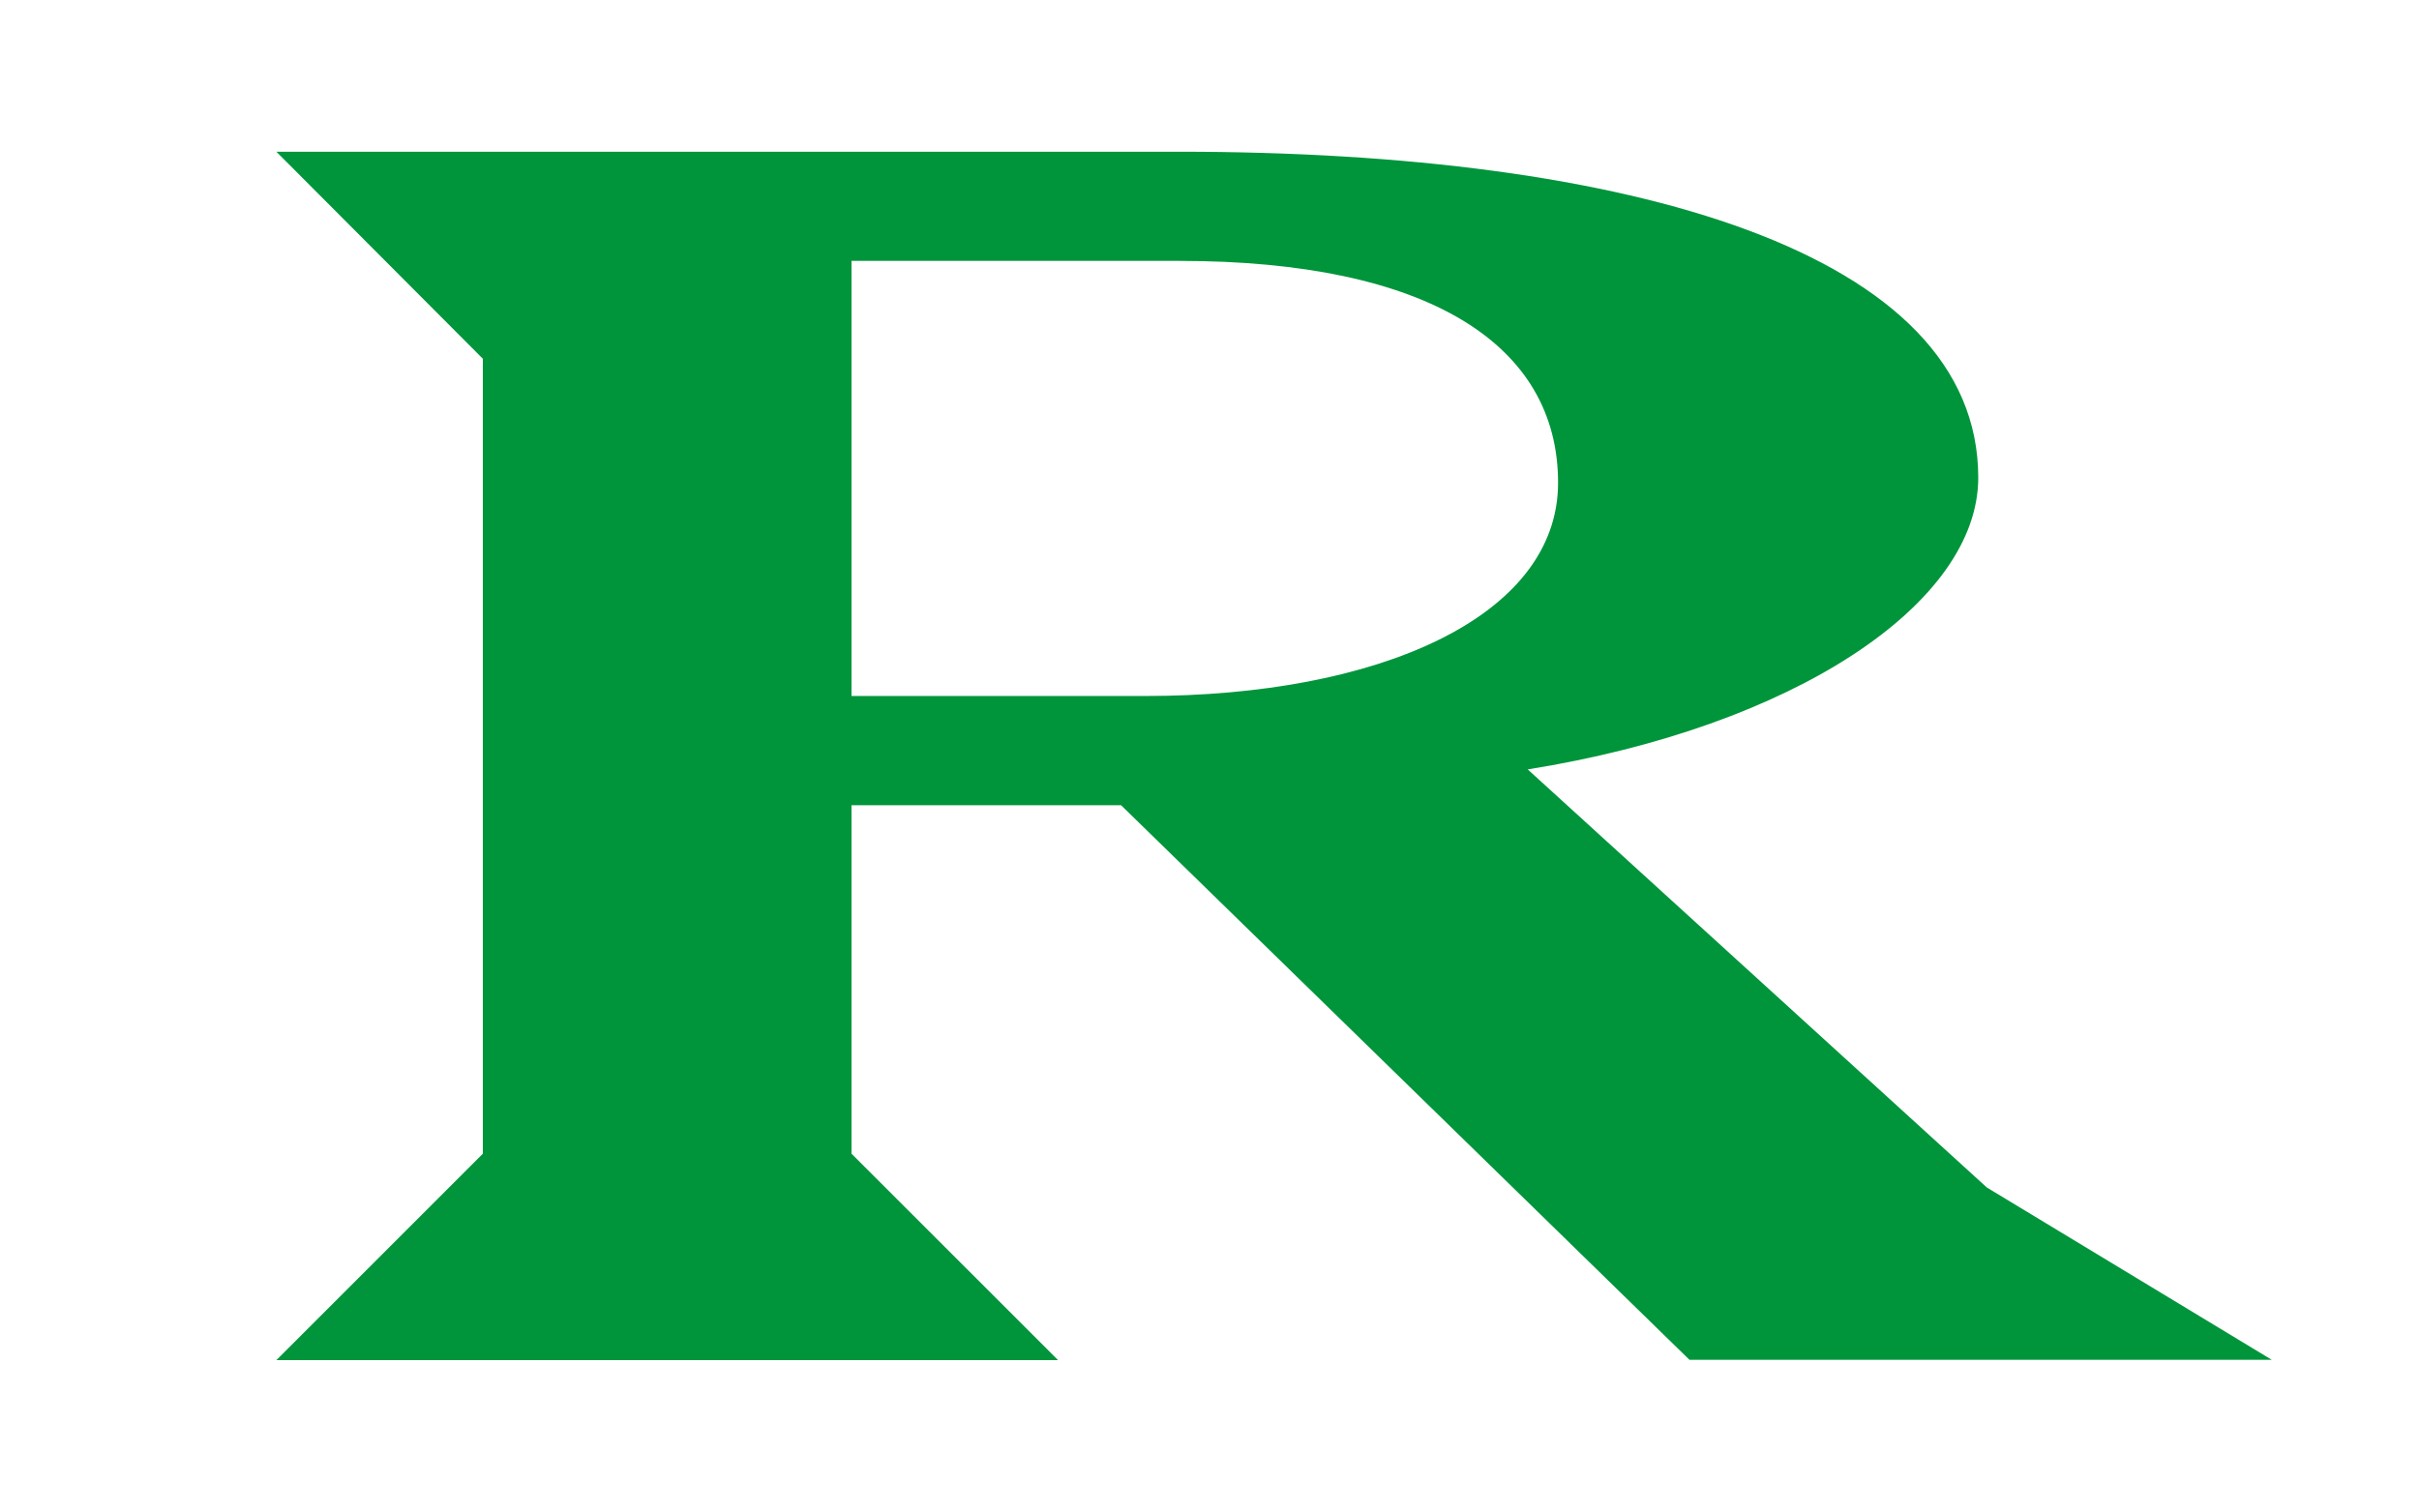 <svg id="레이어_1" data-name="레이어 1" xmlns="http://www.w3.org/2000/svg" viewBox="0 0 249.45 155.91"><defs><style>.cls-1{fill:#00953b;}</style></defs><title>OR-H-BG대지 14</title><path class="cls-1" d="M174.22,140.26l-58.61-57.2H87.81V119l21.3,21.29H28.5L49.79,119v-82L28.5,15.65h93.1C168.06,15.65,204,26,204,49.27c0,13-19,25.7-46.46,30.09l47.34,43.12,29.39,17.78ZM121.6,26.91H87.81V71.79h30.27c23.94,0,42.59-8.1,42.59-22C160.67,35.54,147.29,26.91,121.6,26.91Z"/></svg>